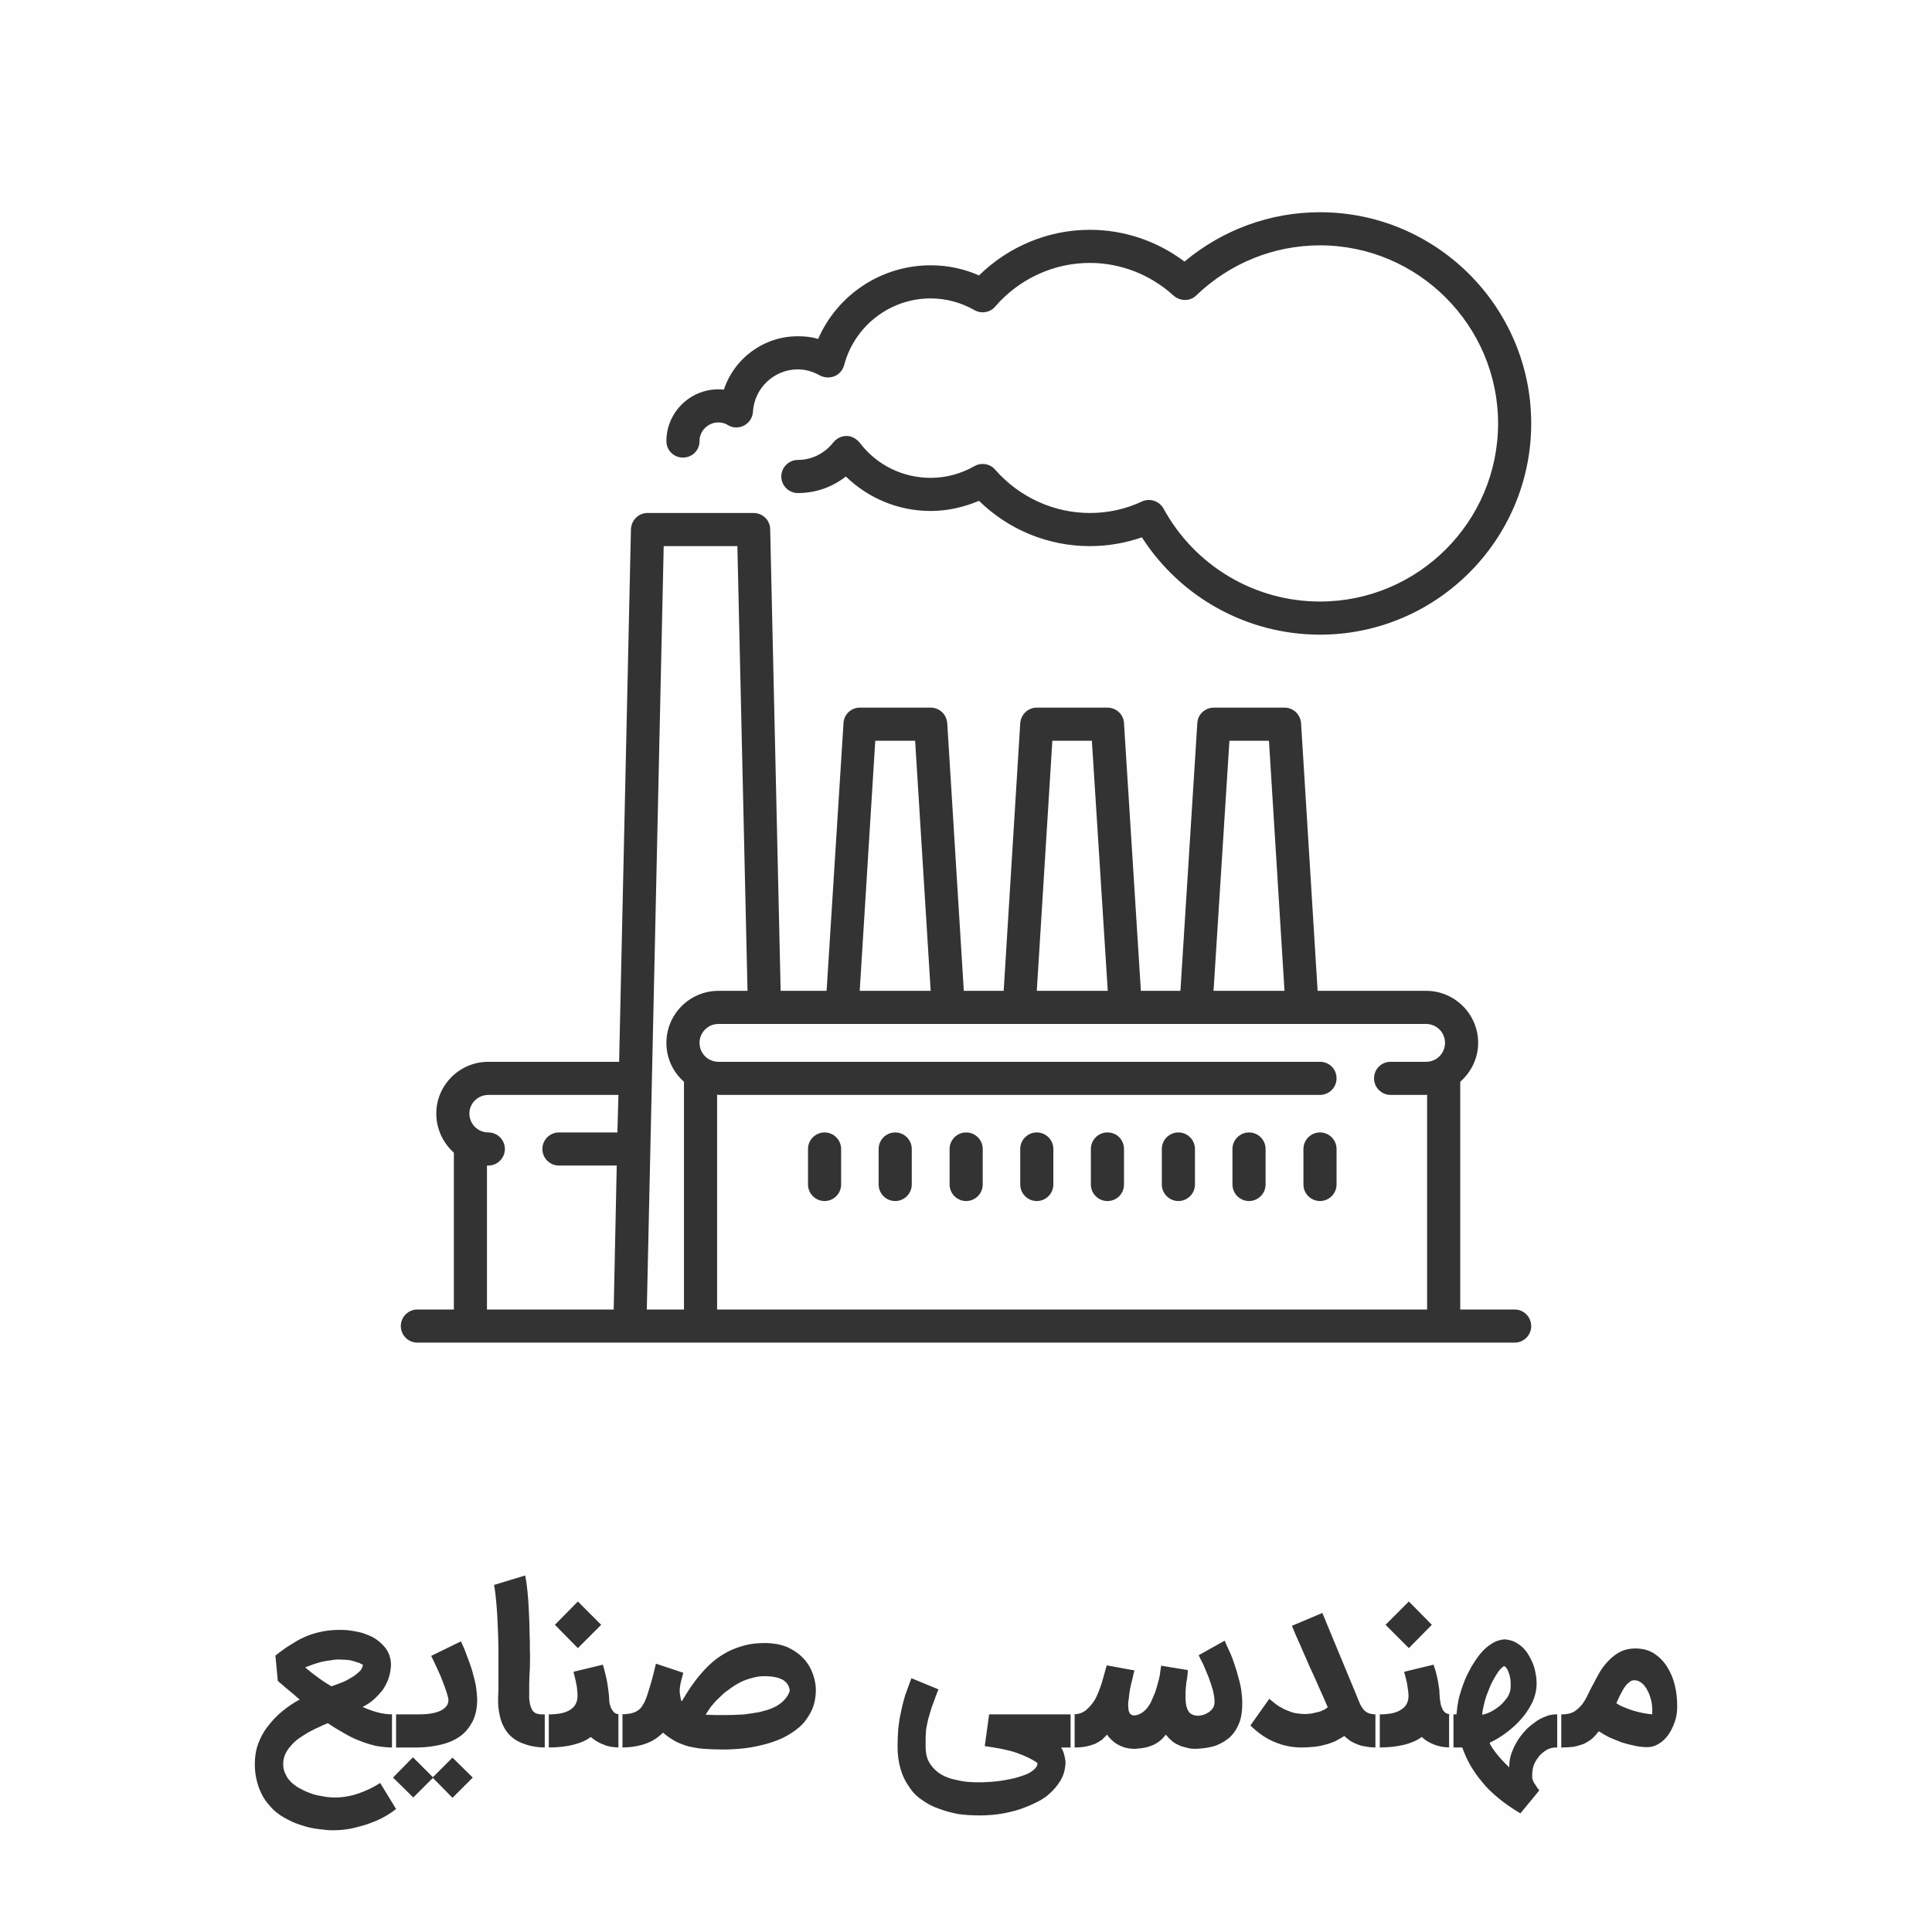 <?xml version="1.0" encoding="UTF-8"?>
<!DOCTYPE svg PUBLIC "-//W3C//DTD SVG 1.0//EN" "http://www.w3.org/TR/2001/REC-SVG-20010904/DTD/svg10.dtd">
<!-- Creator: CorelDRAW 2017 -->
<svg xmlns="http://www.w3.org/2000/svg" xml:space="preserve" width="580px" height="580px" version="1.0" shape-rendering="geometricPrecision" text-rendering="geometricPrecision" image-rendering="optimizeQuality" fill-rule="evenodd" clip-rule="evenodd"
viewBox="0 0 5717 5717"
 xmlns:xlink="http://www.w3.org/1999/xlink">
 <rect x="0" y="0" width="5717" height="5717" fill="#333333" stroke="none"/>
 <g id="Layer_x0020_1">
  <path fill="#FEFEFE" d="M0 0l5717 0 0 5717 -5717 0 0 -5717zm3906 3351c-27,0 -49,22 -49,49l0 105c0,27 22,49 49,49 27,0 49,-22 49,-49l0 -105c0,-27 -22,-49 -49,-49zm-210 0c-27,0 -49,22 -49,49l0 105c0,27 22,49 49,49 27,0 49,-22 49,-49l0 -105c0,-27 -22,-49 -49,-49zm-209 0c-27,0 -49,22 -49,49l0 105c0,27 22,49 49,49 27,0 49,-22 49,-49l0 -105c0,-27 -22,-49 -49,-49zm-210 0c-27,0 -49,22 -49,49l0 105c0,27 22,49 49,49 28,0 49,-22 49,-49l0 -105c0,-27 -21,-49 -49,-49zm-209 0c-27,0 -49,22 -49,49l0 105c0,27 22,49 49,49 27,0 49,-22 49,-49l0 -105c0,-27 -22,-49 -49,-49zm-209 0c-27,0 -49,22 -49,49l0 105c0,27 22,49 49,49 27,0 49,-22 49,-49l0 -105c0,-27 -22,-49 -49,-49zm-210 0c-27,0 -49,22 -49,49l0 105c0,27 22,49 49,49 27,0 49,-22 49,-49l0 -105c0,-27 -22,-49 -49,-49zm-209 0c-27,0 -49,22 -49,49l0 105c0,27 22,49 49,49 27,0 49,-22 49,-49l0 -105c0,-27 -22,-49 -49,-49zm-419 -1997c27,0 49,-21 49,-49 0,-30 25,-55 56,-55 9,0 19,2 28,8 15,9 33,9 48,1 15,-8 25,-23 26,-40 4,-71 63,-126 133,-126 22,0 44,6 65,18 14,7 30,8 44,2 14,-6 24,-18 28,-33 31,-116 136,-197 256,-197 45,0 90,12 130,35 20,11 46,7 61,-11 71,-82 173,-129 280,-129 92,0 180,35 248,97 20,17 49,17 67,-1 99,-95 229,-148 366,-148 290,0 527,237 527,527 0,291 -237,527 -527,527 -193,0 -370,-105 -463,-275 -12,-22 -40,-32 -64,-21 -49,23 -101,34 -154,34 -107,0 -209,-47 -280,-128 -15,-18 -41,-22 -61,-11 -40,23 -85,35 -130,35 -83,0 -160,-38 -210,-104 -10,-12 -24,-20 -39,-20 0,0 0,0 0,0 -15,0 -29,7 -39,19 -26,33 -64,52 -105,52 -27,0 -49,22 -49,49 0,27 22,49 49,49 52,0 101,-17 142,-49 67,65 156,102 251,102 49,0 98,-11 143,-30 88,86 205,134 328,134 53,0 105,-9 154,-26 115,179 313,288 527,288 344,0 625,-280 625,-625 0,-345 -281,-625 -625,-625 -148,0 -288,52 -401,146 -81,-61 -179,-94 -280,-94 -123,0 -240,49 -328,135 -45,-20 -94,-30 -143,-30 -146,0 -276,87 -333,218 -19,-6 -39,-8 -60,-8 -101,0 -188,65 -219,158 -6,-1 -11,-1 -16,-1 -85,0 -154,69 -154,153 0,28 22,49 49,49zm-580 2095c2,0 3,0 4,0 27,0 49,-22 49,-49 0,-27 -22,-49 -49,-49 -31,0 -56,-25 -56,-56 0,-30 25,-55 56,-55l385 0 -3 111 -173 0c-27,0 -49,22 -49,49 0,27 22,49 49,49l171 0 -9 426 -375 0 0 -426zm523 -1833l218 0 30 1316 -86 0c-85,0 -154,69 -154,154 0,46 20,87 52,115l0 674 -110 0 50 -2259zm626 576l118 0 46 740 -210 0 46 -740zm524 0l117 0 47 740 -210 0 46 -740zm524 0l117 0 46 740 -210 0 47 -740zm638 894c0,31 -25,56 -56,56l-105 0c-27,0 -49,21 -49,49 0,27 22,49 49,49l105 0c1,0 2,-1 3,-1l0 636 -2101 0 0 -636c1,0 2,1 4,1l1780 0c27,0 49,-22 49,-49 0,-28 -22,-49 -49,-49l-1780 0c-31,0 -56,-25 -56,-56 0,-31 25,-56 56,-56l2094 0c31,0 56,25 56,56zm206 789l-161 0 0 -674c32,-28 53,-69 53,-115 0,-85 -69,-154 -154,-154l-321 0 -49 -792c-2,-26 -23,-46 -49,-46l-209 0c-26,0 -48,20 -49,46l-50 792 -117 0 -50 -792c-1,-26 -23,-46 -49,-46l-209 0c-26,0 -47,20 -49,46l-49 792 -118 0 -49 -792c-2,-26 -23,-46 -49,-46l-210 0c-25,0 -47,20 -48,46l-50 792 -136 0 -31 -1366c0,-26 -22,-48 -49,-48l-314 0c-27,0 -48,22 -49,48l-35 1576 -387 0c-85,0 -154,69 -154,153 0,46 20,87 52,116l0 464 -108 0c-27,0 -49,22 -49,49 0,27 22,49 49,49l3247 0c27,0 49,-22 49,-49 0,-27 -22,-49 -49,-49zm-3644 1345c0,11 2,21 7,30 4,10 11,18 18,25 8,7 17,14 28,19 10,6 21,10 32,14 11,4 23,6 35,8 11,2 22,3 33,3 23,0 47,-4 70,-12 23,-8 44,-18 64,-31l47 77c-11,9 -25,18 -40,26 -15,8 -31,14 -48,20 -17,5 -34,10 -51,13 -18,3 -34,4 -49,4 -14,0 -28,-2 -45,-4 -16,-2 -33,-6 -50,-12 -17,-5 -33,-13 -49,-22 -16,-9 -31,-21 -43,-36 -13,-14 -23,-31 -31,-52 -7,-20 -12,-43 -12,-70 0,-21 3,-41 10,-60 7,-19 16,-36 29,-52 12,-16 26,-31 42,-44 16,-13 33,-25 52,-35 -4,-3 -8,-6 -12,-10 -4,-4 -9,-8 -14,-12 -5,-4 -11,-9 -17,-14 -6,-6 -14,-12 -22,-19l-7 -75c18,-14 34,-26 50,-35 15,-10 31,-18 46,-24 15,-6 31,-10 47,-13 16,-3 33,-4 52,-4 11,0 22,1 34,3 11,2 23,4 34,8 11,4 21,8 31,14 9,6 18,13 25,21 7,7 13,16 17,26 4,10 6,21 6,33 -1,13 -3,26 -7,38 -4,12 -10,23 -17,34 -8,10 -17,20 -27,29 -10,9 -21,16 -33,22 15,7 30,12 44,16 15,4 30,6 45,6l10 0 0 98 -10 0c-18,0 -34,-2 -51,-5 -16,-4 -32,-9 -47,-15 -16,-6 -32,-14 -47,-23 -16,-9 -31,-18 -47,-29 -10,4 -19,8 -29,13 -10,4 -20,10 -30,15 -10,6 -19,12 -28,18 -9,7 -17,14 -23,22 -7,7 -12,16 -16,24 -4,9 -6,19 -6,29zm173 -309c-11,-1 -21,0 -32,2 -10,1 -20,3 -29,5 -10,3 -18,5 -26,8 -8,3 -15,6 -21,8 12,10 24,20 37,29 13,10 27,19 41,27 12,-4 24,-9 35,-13 11,-5 21,-11 29,-16 9,-6 15,-11 21,-17 5,-6 7,-12 8,-18 -1,0 -2,-1 -5,-2 -3,-2 -7,-4 -12,-5 -5,-2 -12,-4 -20,-6 -7,-1 -16,-2 -26,-2zm149 162l74 0c9,0 19,0 30,-1 10,-1 20,-3 30,-6 9,-3 17,-7 23,-13 6,-5 10,-13 10,-22 0,-5 -2,-12 -5,-22 -3,-10 -7,-21 -12,-33 -4,-12 -10,-25 -16,-38 -6,-13 -12,-26 -18,-38l88 -43c6,13 12,26 17,41 6,15 11,29 16,45 4,15 8,29 11,44 2,15 4,30 4,43 0,26 -5,47 -14,65 -10,18 -22,33 -38,44 -16,11 -35,19 -57,24 -22,5 -45,8 -69,8l-74 0 0 -98zm121 188l-58 58 -60 -59 59 -60 59 59 58 -58 60 59 -60 60 -58 -59zm335 -90c-26,0 -48,-4 -66,-11 -18,-6 -33,-16 -44,-28 -11,-12 -19,-27 -24,-43 -5,-17 -8,-35 -8,-54 0,-10 0,-22 1,-37 0,-15 0,-32 0,-51 0,-20 0,-41 0,-64 0,-23 -1,-46 -2,-70 -1,-23 -2,-45 -4,-67 -2,-21 -4,-40 -7,-56l92 -28c3,14 5,30 7,48 2,19 3,38 4,58 1,20 2,41 2,61 1,20 1,39 1,57 1,15 0,32 0,49 -1,17 -2,33 -2,48 0,16 0,30 0,43 1,12 3,22 6,28 2,5 4,9 7,11 3,3 6,5 10,6 4,1 8,2 12,2 5,0 9,0 15,0l8 0 0 98 -8 0zm226 -98l0 98 -7 0c-20,0 -37,-3 -50,-9 -14,-5 -26,-13 -37,-22 -14,11 -32,18 -52,23 -20,5 -44,8 -73,8l-11 0 0 -98 11 0c29,0 50,-4 65,-14 14,-9 21,-23 21,-41 0,-7 -1,-15 -2,-27 -2,-11 -5,-25 -10,-44l87 -21c3,11 6,21 8,30 2,9 4,17 5,24 1,7 2,14 3,20 1,6 1,12 2,18 0,5 1,11 1,18 1,7 3,12 5,18 3,6 6,10 10,14 4,3 10,5 17,5l7 0zm-132 -196l-68 -69 68 -69 69 69 -69 69zm126 196c10,0 19,-1 26,-2 7,-1 13,-3 18,-5 5,-3 9,-5 12,-8 2,-2 5,-4 6,-7l0 1c3,-5 6,-10 9,-15 3,-6 6,-14 9,-23 3,-10 7,-22 11,-36 4,-15 9,-33 14,-55l81 27c-2,7 -4,15 -6,22 -2,7 -3,14 -4,21 -1,7 -1,13 0,20 1,7 2,14 5,22 9,-15 18,-29 27,-43 10,-14 20,-28 31,-40 11,-13 23,-25 36,-36 13,-11 27,-20 42,-28 15,-8 32,-14 50,-19 18,-5 38,-7 60,-7 25,0 47,4 67,12 19,9 35,20 48,34 13,14 22,30 28,47 6,18 9,35 8,53 -1,22 -6,42 -15,59 -9,17 -20,32 -34,44 -15,13 -31,23 -49,32 -18,8 -37,15 -58,20 -20,5 -40,9 -61,11 -20,2 -40,3 -60,3 -20,0 -38,-1 -54,-2 -16,-1 -31,-4 -45,-7 -14,-4 -27,-9 -39,-15 -12,-7 -25,-15 -37,-26 -15,15 -32,26 -52,33 -20,7 -44,11 -71,11l-9 0 0 -98 6 0zm426 -113c-13,0 -26,2 -39,6 -12,3 -25,8 -36,14 -11,6 -22,13 -32,21 -11,7 -20,16 -28,24 -9,8 -16,17 -23,25 -6,9 -12,17 -16,24 8,0 17,1 28,1 10,0 19,0 29,0 13,0 26,0 40,-1 13,0 27,-2 40,-4 13,-2 26,-4 38,-8 13,-3 24,-8 34,-13 10,-6 18,-12 25,-20 7,-8 13,-17 15,-27 -2,-14 -9,-25 -22,-32 -14,-7 -31,-10 -53,-10zm639 412c-23,0 -44,-1 -65,-4 -21,-4 -40,-9 -58,-16 -18,-6 -35,-15 -50,-26 -15,-10 -28,-23 -38,-39 -11,-15 -19,-32 -25,-52 -6,-20 -9,-42 -9,-68 0,-18 1,-35 2,-51 2,-17 4,-33 8,-49 3,-16 7,-32 12,-49 6,-16 12,-34 19,-52l80 33c-6,15 -11,28 -15,40 -5,12 -8,23 -11,33 -3,9 -5,18 -7,27 -2,8 -3,16 -4,23 0,8 -1,15 -1,22 0,8 0,15 0,23 0,16 2,29 7,41 5,11 12,20 20,28 8,8 18,15 29,20 11,5 23,9 35,11 12,3 24,5 36,6 12,1 24,1 35,1 5,0 13,0 24,-1 10,0 22,-2 34,-3 12,-2 25,-4 38,-7 13,-3 25,-7 36,-11 11,-4 19,-9 26,-15 7,-6 11,-12 11,-20 -15,-11 -36,-21 -61,-30 -26,-9 -58,-15 -95,-20l13 -94 253 0 0 98 -40 0c5,8 8,16 10,25 2,8 3,15 3,21 -1,20 -6,37 -15,52 -9,15 -20,28 -34,40 -13,12 -29,21 -47,29 -17,8 -35,15 -53,20 -19,5 -37,9 -55,11 -17,2 -34,3 -48,3zm273 -299c16,0 29,-4 39,-12 11,-9 20,-20 28,-33 7,-14 13,-29 19,-47 5,-17 10,-35 15,-53l82 15c-2,7 -4,15 -6,25 -3,10 -5,20 -7,30 -2,10 -3,20 -4,30 -2,10 -2,18 -1,26 0,7 2,13 5,17 4,4 8,6 15,5 8,-1 15,-4 22,-9 7,-5 13,-11 18,-19 6,-8 10,-18 14,-28 5,-10 8,-20 11,-31 3,-11 6,-21 8,-32 1,-10 3,-20 4,-28l79 13c0,6 -1,14 -2,23 -2,9 -3,18 -4,28 -1,10 -1,20 -1,30 0,10 1,19 3,27 2,8 6,15 11,20 6,4 13,7 22,7 6,0 12,-1 18,-3 6,-2 11,-5 16,-8 5,-4 9,-8 12,-13 3,-5 4,-11 4,-17 0,-11 -2,-22 -5,-35 -4,-13 -8,-26 -13,-39 -5,-12 -10,-24 -15,-36 -6,-11 -10,-20 -14,-28l77 -43 6 14c3,6 7,15 11,24 4,9 8,20 12,32 4,12 8,24 11,37 4,13 7,26 9,39 2,14 3,27 3,39 0,21 -2,39 -8,56 -6,16 -14,30 -26,42 -11,11 -26,20 -43,27 -17,6 -37,9 -60,10 -11,0 -21,-1 -30,-4 -9,-2 -18,-5 -25,-9 -7,-3 -14,-8 -19,-13 -6,-5 -11,-11 -15,-16 -5,6 -10,12 -16,17 -6,5 -12,9 -20,13 -7,3 -15,6 -24,8 -9,2 -19,3 -31,4 -10,0 -19,-1 -27,-3 -8,-2 -16,-5 -23,-9 -6,-3 -13,-8 -18,-13 -6,-5 -11,-11 -15,-17 -5,5 -10,10 -15,15 -6,4 -12,8 -20,12 -8,3 -17,6 -27,8 -10,2 -21,3 -35,3l-11 0 0 -98 6 0zm678 98c-27,0 -54,-5 -80,-16 -25,-10 -49,-27 -72,-49l56 -79c11,9 20,17 30,23 9,5 18,10 27,13 9,4 17,6 24,7 8,1 16,2 22,2 6,0 12,0 18,-1 7,-1 13,-2 19,-4 7,-1 12,-3 18,-6 6,-2 10,-5 15,-9 -8,-19 -17,-39 -26,-59 -9,-21 -18,-41 -28,-62 -9,-21 -18,-41 -27,-62 -9,-20 -18,-40 -25,-58l90 -38 102 246c3,9 7,17 10,24 3,7 7,12 11,17 4,4 9,8 15,10 6,2 13,3 23,3l9 0 0 98 -9 0c-13,0 -24,-1 -33,-3 -10,-1 -19,-4 -26,-7 -8,-3 -14,-6 -20,-10 -6,-5 -12,-9 -17,-14 -9,6 -19,11 -28,16 -10,4 -20,8 -30,10 -10,3 -21,5 -32,6 -11,1 -23,2 -36,2zm449 -98l0 98 -7 0c-20,0 -37,-3 -51,-9 -14,-5 -26,-13 -36,-22 -15,11 -32,18 -52,23 -21,5 -45,8 -73,8l-12 0 0 -98 12 0c28,0 50,-4 64,-14 15,-9 22,-23 22,-41 0,-7 -1,-15 -3,-27 -1,-11 -5,-25 -10,-44l87 -21c4,11 7,21 9,30 2,9 4,17 5,24 1,7 2,14 3,20 0,6 1,12 1,18 0,5 1,11 2,18 1,7 2,12 5,18 2,6 5,10 10,14 4,3 10,5 17,5l7 0zm-132 -196l-69 -69 69 -69 68 69 -68 69zm119 196l22 0c1,-13 3,-28 6,-44 4,-16 9,-32 15,-48 6,-17 14,-32 22,-47 9,-15 18,-29 28,-41 10,-12 21,-22 33,-29 12,-8 25,-12 38,-13 13,1 26,4 38,12 12,7 22,17 30,29 8,13 15,26 20,42 4,15 7,31 7,47 0,19 -4,37 -12,55 -8,17 -19,34 -32,49 -13,15 -28,29 -44,41 -17,13 -34,23 -51,31 1,5 5,10 9,17 5,7 10,14 16,21 6,7 12,14 18,20 6,6 11,11 15,15 0,-12 1,-24 5,-37 4,-12 9,-24 16,-36 6,-11 14,-22 23,-32 9,-11 19,-19 30,-27 10,-8 21,-14 32,-18 11,-5 22,-7 33,-7l15 0 0 98 -16 0c-9,0 -18,2 -27,7 -8,5 -16,11 -22,18 -6,8 -12,16 -16,26 -3,9 -5,19 -5,28 0,4 0,8 0,12 1,3 2,7 4,11 2,3 4,7 7,11 2,4 6,9 10,14l-56 68c-25,-15 -47,-30 -66,-46 -18,-15 -35,-31 -48,-48 -14,-16 -25,-33 -35,-50 -9,-16 -17,-34 -23,-51l-39 0 0 -98zm182 -79c1,-5 0,-11 0,-18 0,-6 -2,-13 -3,-19 -2,-6 -4,-11 -6,-16 -3,-5 -6,-9 -10,-11 -4,2 -8,6 -13,11 -5,6 -9,13 -14,21 -5,9 -10,17 -14,27 -4,10 -8,20 -12,30 -3,10 -6,20 -8,30 -2,9 -4,18 -4,25 9,-1 18,-5 28,-10 9,-5 18,-11 26,-18 8,-7 15,-16 21,-24 5,-9 9,-18 9,-28zm406 176c-12,0 -25,-1 -38,-4 -14,-3 -26,-6 -39,-10 -13,-5 -25,-10 -37,-15 -11,-6 -22,-12 -31,-18 -7,9 -14,17 -21,23 -8,6 -16,11 -25,15 -9,3 -18,6 -29,8 -10,1 -21,2 -33,2l-15 0 0 -98 15 0c14,0 26,-3 35,-8 9,-6 17,-13 24,-22 6,-8 12,-18 17,-29 5,-10 10,-21 16,-31 6,-12 13,-25 20,-37 8,-13 17,-24 27,-34 10,-10 22,-19 34,-25 13,-6 27,-9 43,-9 22,0 40,5 56,15 15,10 28,23 38,39 10,16 18,34 23,55 5,20 7,41 7,62 0,17 -2,33 -8,48 -5,15 -12,28 -20,39 -8,10 -17,19 -28,25 -10,6 -21,9 -31,9zm-40 -198c-6,0 -11,2 -16,7 -6,4 -10,10 -15,17 -4,7 -8,14 -12,22 -4,8 -7,16 -10,22 7,5 15,9 23,12 9,4 18,7 27,10 10,3 19,5 28,7 10,2 19,3 28,4 1,-12 0,-25 -2,-37 -3,-12 -6,-23 -11,-32 -5,-10 -11,-18 -17,-23 -7,-6 -15,-9 -23,-9z"/>
 </g>
</svg>
